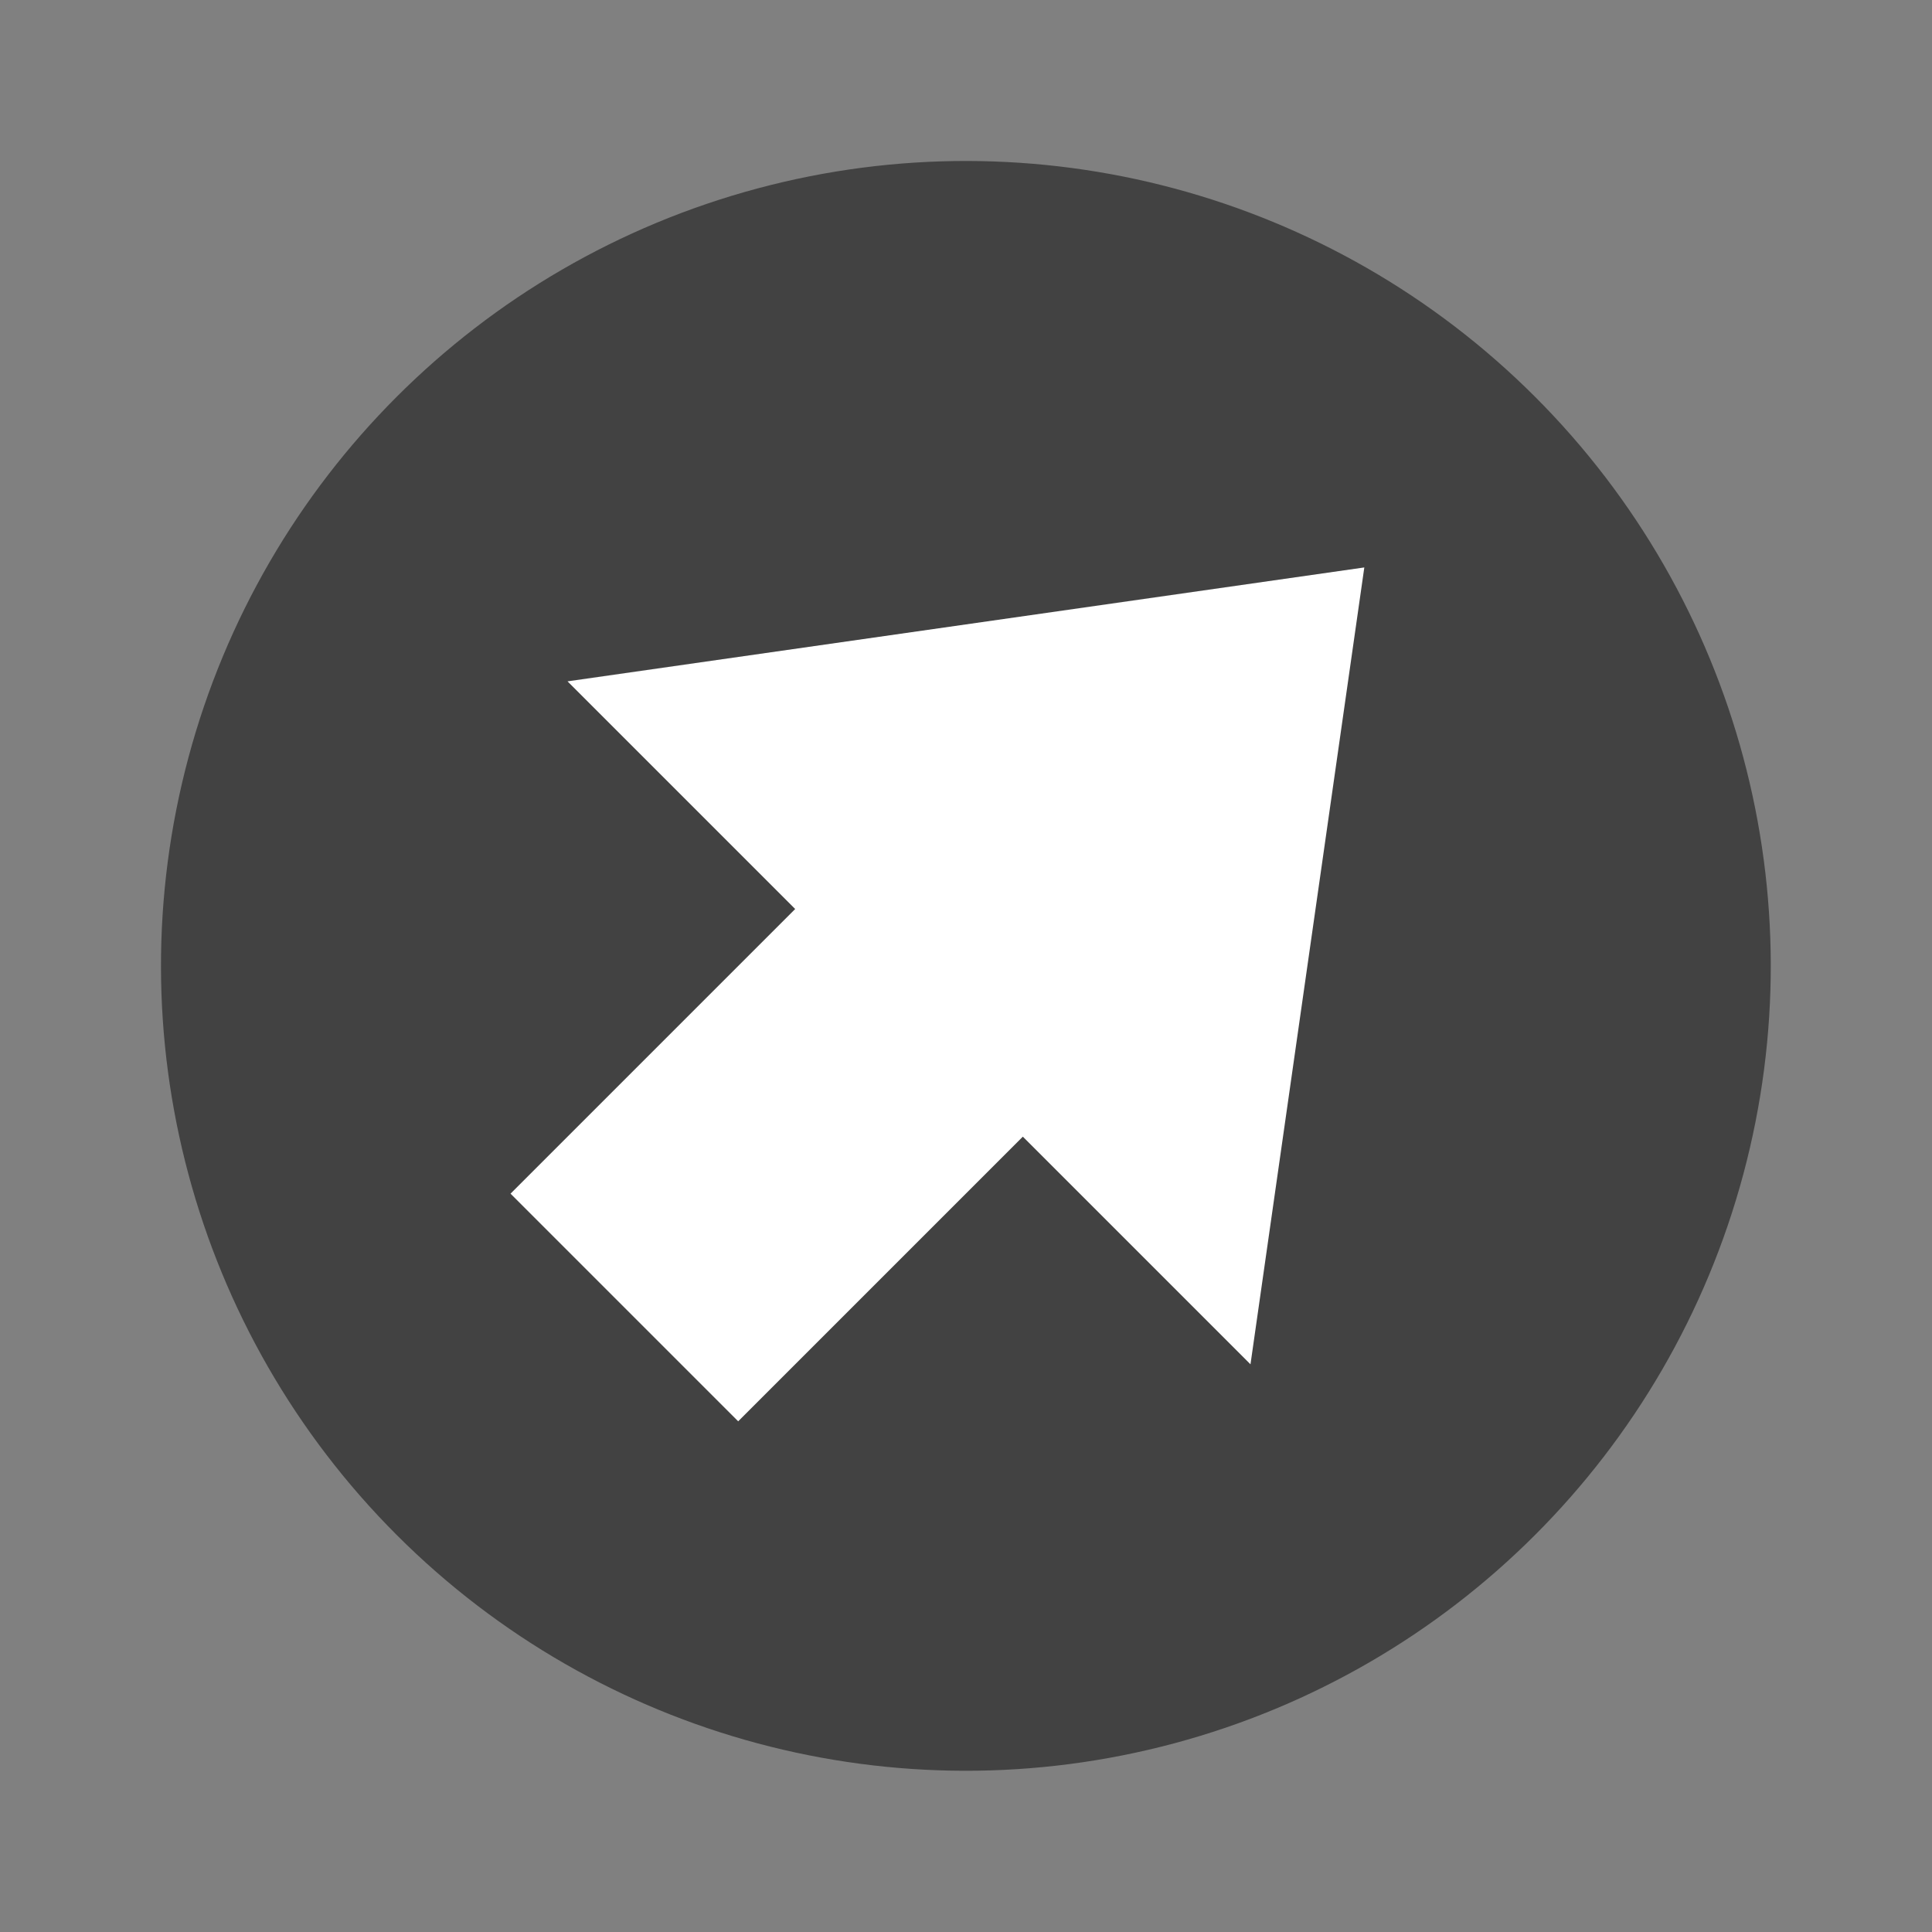 <?xml version="1.0" encoding="UTF-8" standalone="no"?>
<!-- Created with Inkscape (http://www.inkscape.org/) -->

<svg
   xmlns:dc="http://purl.org/dc/elements/1.1/"
   xmlns:cc="http://creativecommons.org/ns#"
   xmlns:rdf="http://www.w3.org/1999/02/22-rdf-syntax-ns#"
   xmlns:svg="http://www.w3.org/2000/svg"
   xmlns="http://www.w3.org/2000/svg"
   xmlns:sodipodi="http://sodipodi.sourceforge.net/DTD/sodipodi-0.dtd"
   xmlns:inkscape="http://www.inkscape.org/namespaces/inkscape"
   id="svg2393"
   height="24"
   width="24"
   version="1.1"
   inkscape:version="0.91 r13725"
   sodipodi:docname="emblem-symbolic-link.svg">
  <rect width="100%" height="100%" fill="#808080" stroke="none"/>
  <sodipodi:namedview
     pagecolor="#ffffff"
     bordercolor="#666666"
     borderopacity="1"
     objecttolerance="10"
     gridtolerance="10"
     guidetolerance="10"
     inkscape:pageopacity="0"
     inkscape:pageshadow="2"
     inkscape:window-width="995"
     inkscape:window-height="705"
     id="namedview214669"
     showgrid="false"
     inkscape:zoom="10.457369"
     inkscape:cx="11.698226"
     inkscape:cy="14.71613"
     inkscape:window-x="91"
     inkscape:window-y="83"
     inkscape:window-maximized="0"
     inkscape:current-layer="svg2393" />
  <defs
     id="defs2395" />
  <circle
     style="opacity:1;fill:#424242;fill-opacity:1;fill-rule:evenodd;stroke:none;stroke-width:12;stroke-linecap:square;stroke-linejoin:miter;stroke-miterlimit:4;stroke-dasharray:none;stroke-opacity:1"
     id="path9048"
     cx="-3.83638e-07"
     cy="16.971"
     r="10"
     transform="matrix(0.707,-0.707,0.707,0.707,0,0)" />
  <path
     style="opacity:1;fill:#ffffff;fill-opacity:1;fill-rule:evenodd;stroke:none;stroke-width:2;stroke-linecap:square;stroke-linejoin:miter;stroke-miterlimit:4;stroke-dasharray:none;stroke-opacity:1"
     d="m 7.05,8.464 2.828,2.828 -3.536,3.536 2.828,2.828 3.536,-3.536 2.828,2.828 1.414,-9.899 z"
     id="path5635"
     inkscape:connector-curvature="0"
     sodipodi:nodetypes="cccccccc" />
</svg>
